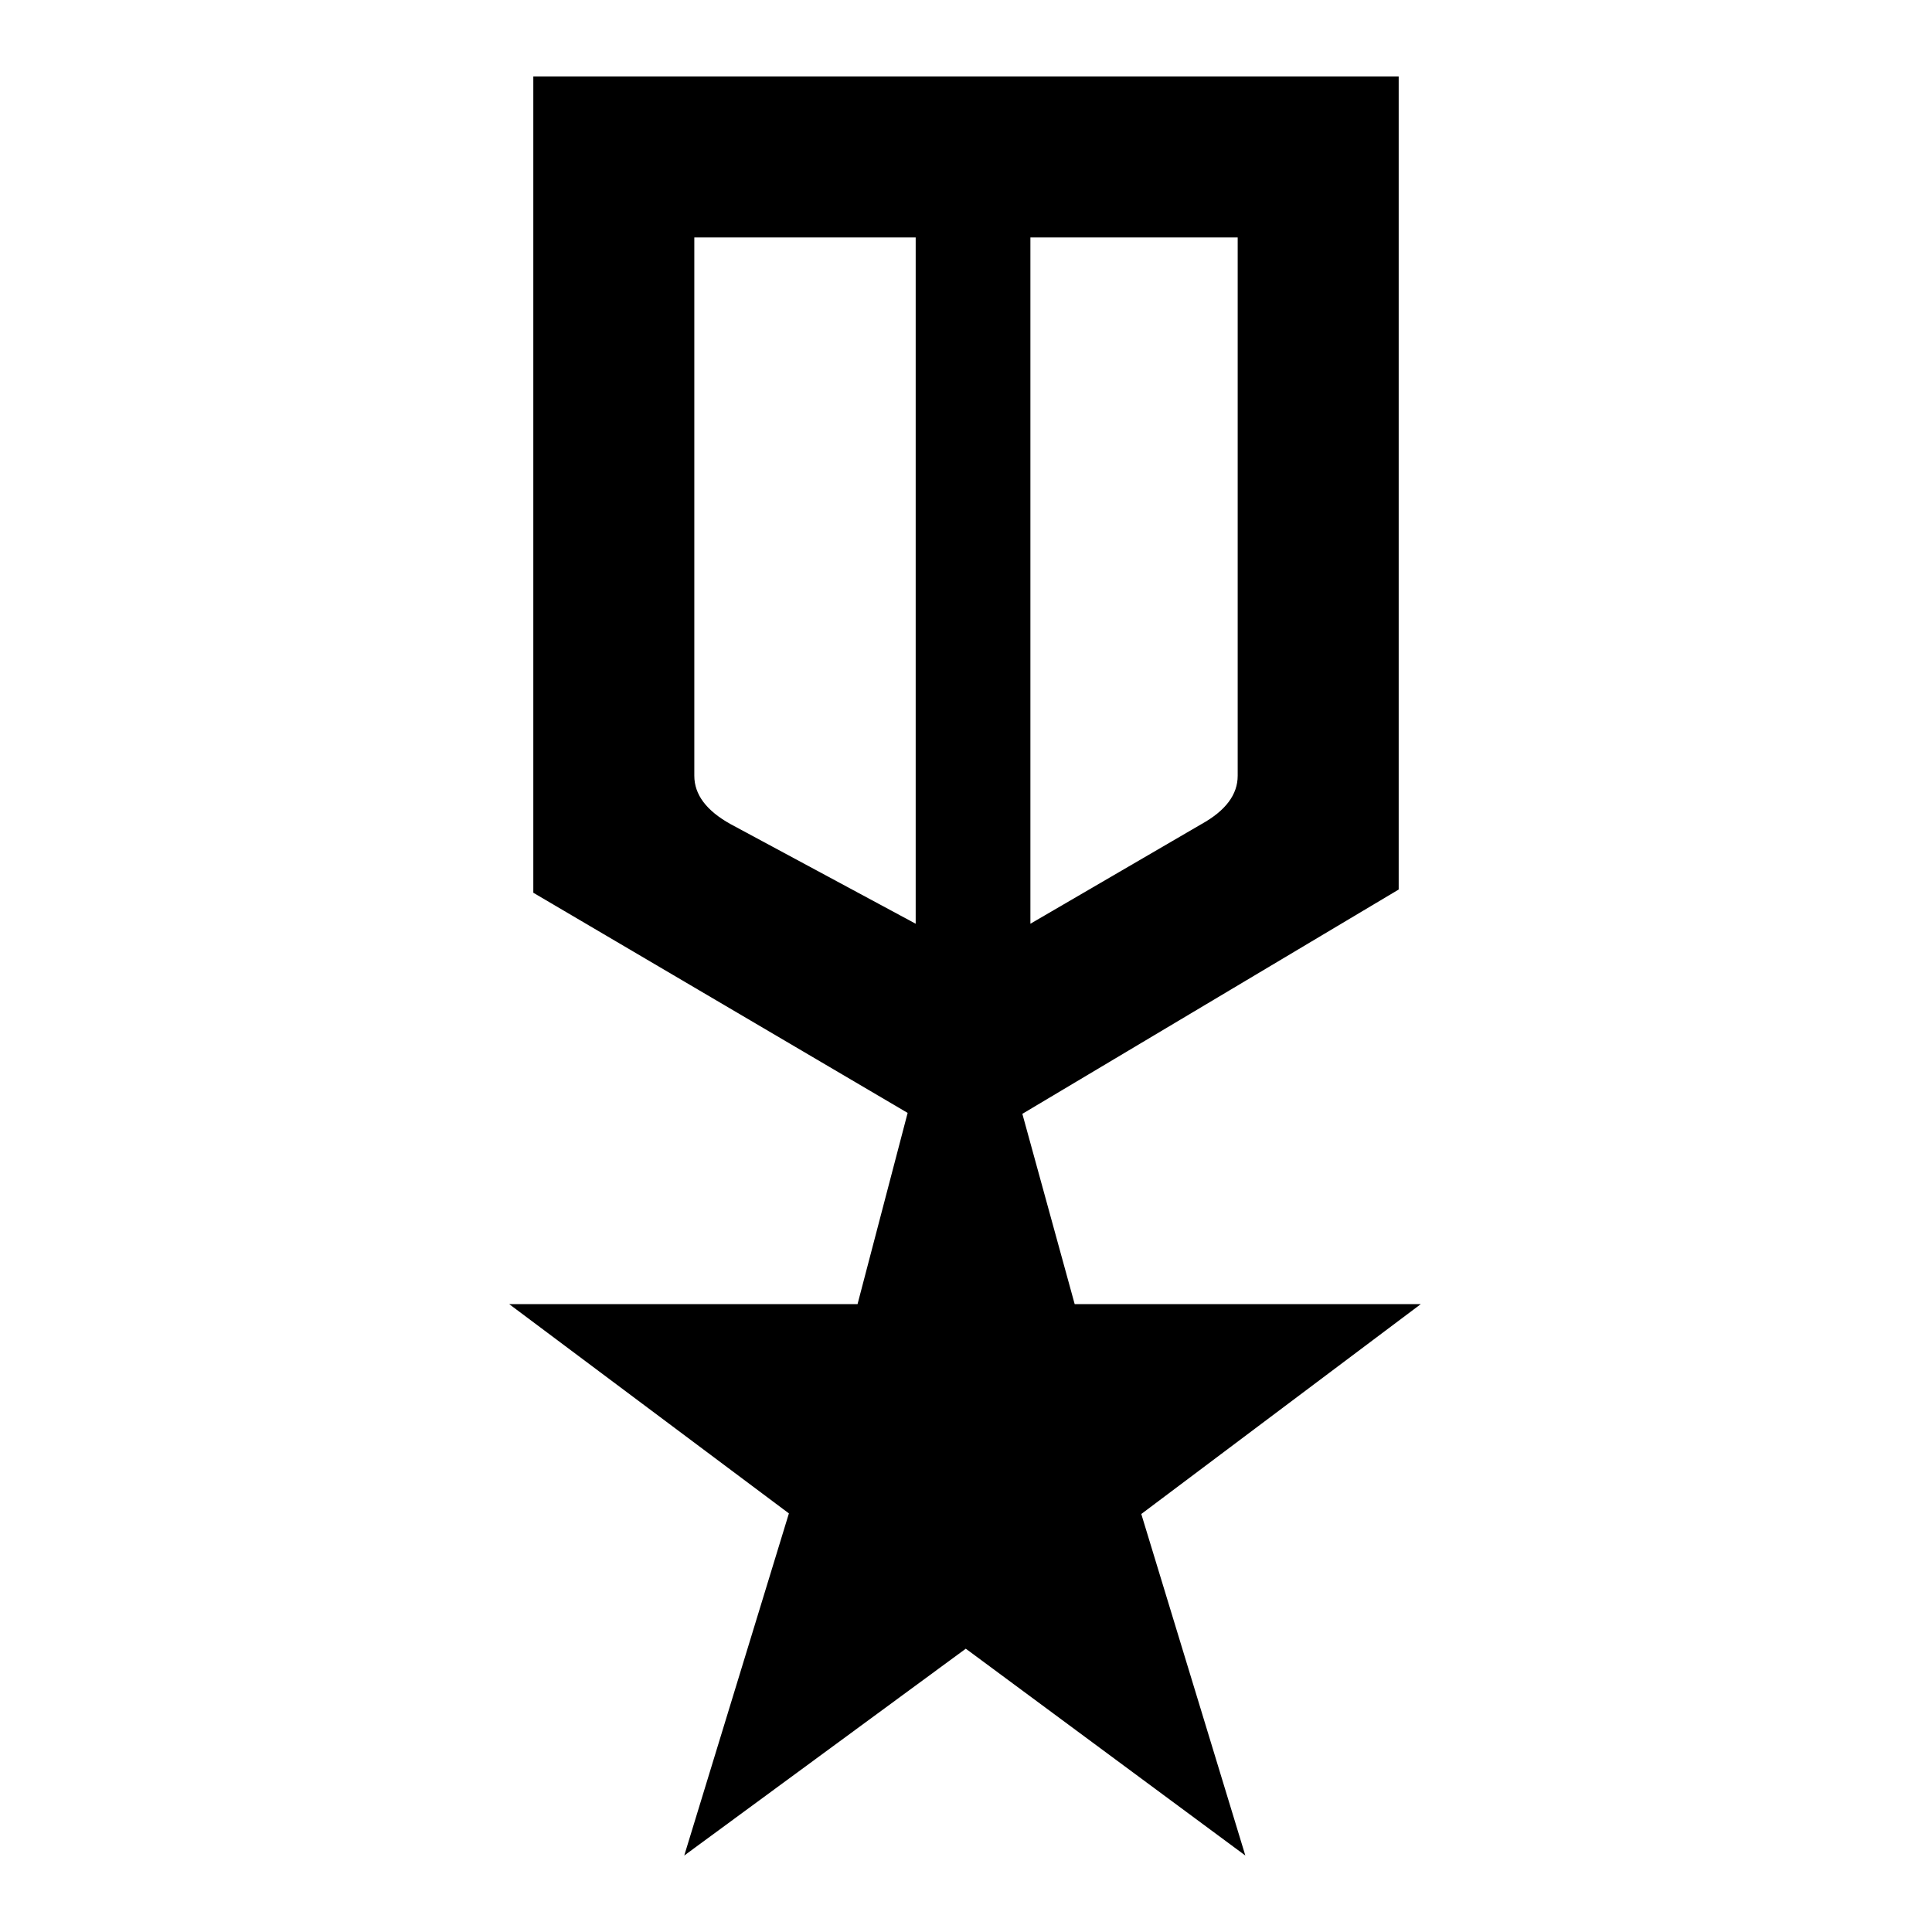 <svg xmlns="http://www.w3.org/2000/svg" height="48" viewBox="0 -960 960 960" width="48"><path d="M265-922h430v404L508-406.54 534-312h172L567.1-207.7 618.8-38 479.9-140.77 340-38l52-170-139-104h173.11L451-407 265-516.4V-922Zm80 80v267.49q0 7 4.5 13t13.5 11L455-501v-341H345Zm270 0H512v341l85-49.51q9-5 13.5-11t4.5-13V-842ZM484-664Zm-29-8Zm57 0Z"/></svg>